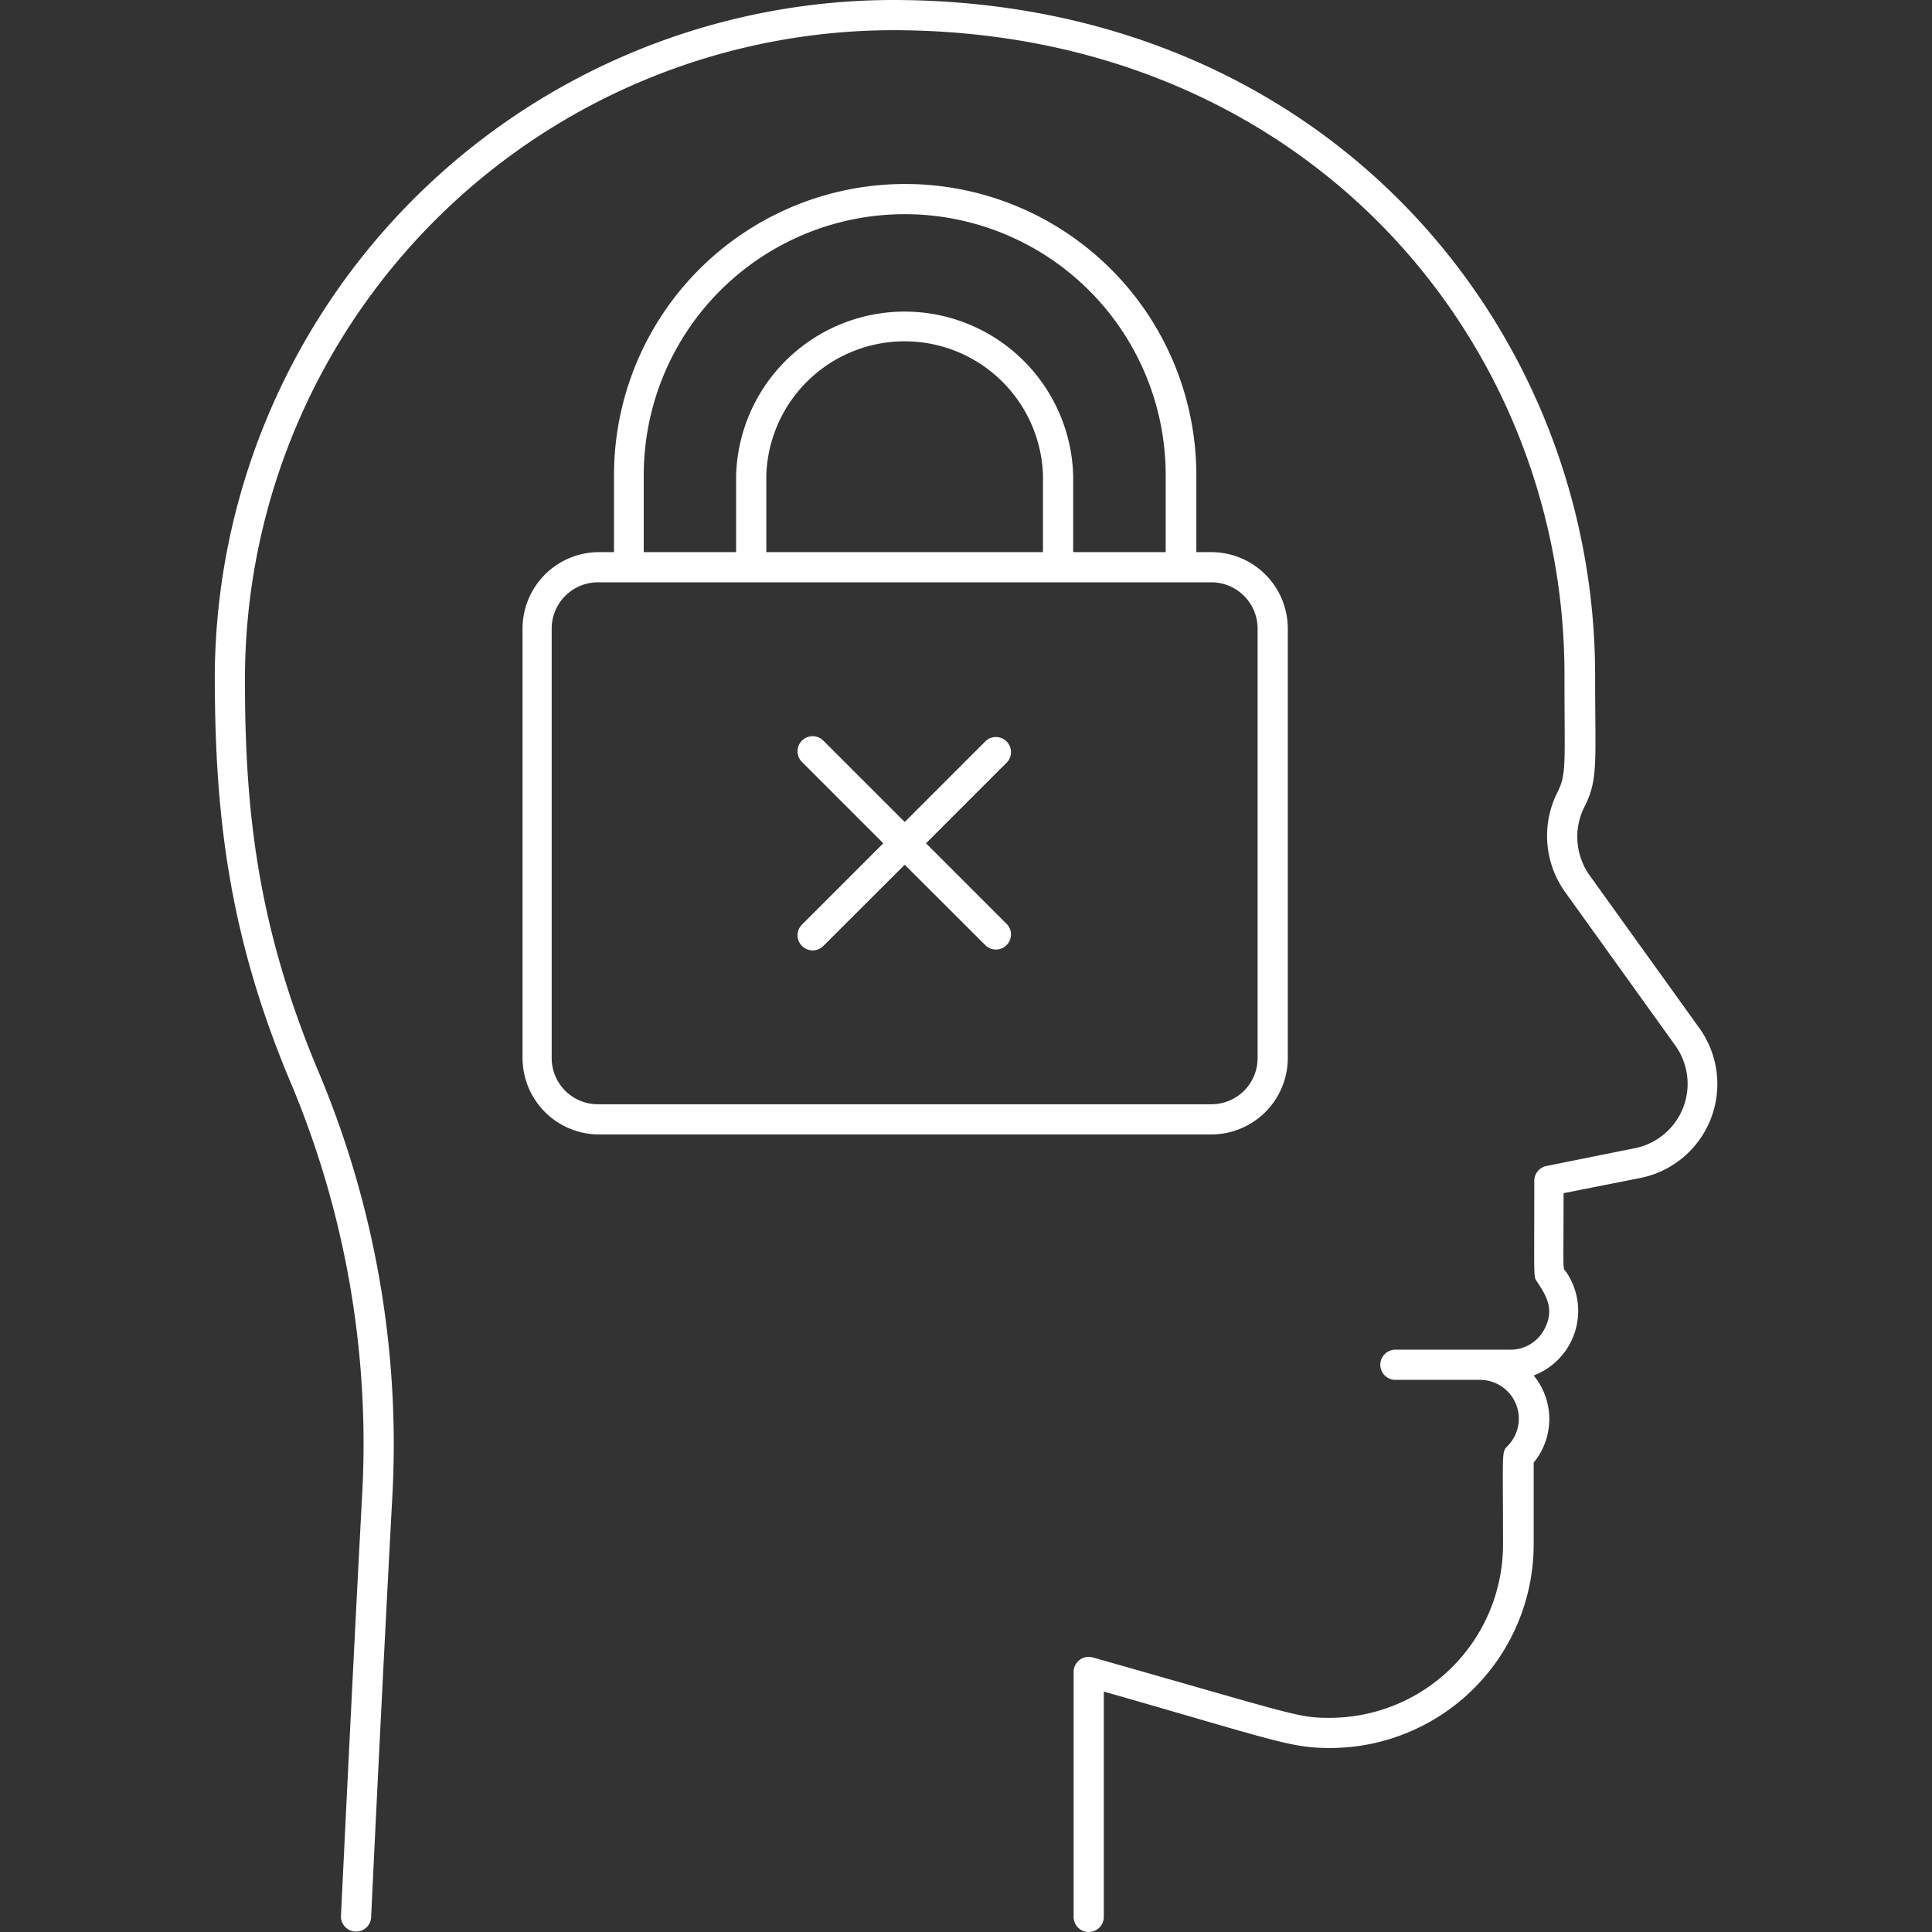 <svg xmlns="http://www.w3.org/2000/svg" viewBox="0 0 128 128"><rect x="0" y="0" width="128" height="128" fill="#333333" stroke="none"/><defs><style>.cls-1{fill:#ffffff;}</style></defs><title>Insecure</title><g id="Insecure"><path class="cls-1" d="M112.59,68.12,105.32,58A4.41,4.41,0,0,1,105,53.4c.9-1.81.68-2.93.68-8.71C105.65,21.62,87.79,0,59.12,0A45,45,0,0,0,14.23,44.69c0,9,.85,17,4.9,26.73A61.67,61.67,0,0,1,24,98.92c-.65,12.08-1.4,27.87-1.41,28a1,1,0,0,0,2,.1c0-.16.76-16,1.41-28A63.58,63.58,0,0,0,21.1,71c-4-9.52-4.9-17.15-4.87-26.27A43,43,0,0,1,59.12,2c27.25,0,44.53,20.44,44.53,42.69,0,6,.15,6.57-.47,7.81a6.4,6.4,0,0,0,.52,6.61L111,69.28a4.35,4.35,0,0,1-2.68,6.79l-5.86,1.18a1,1,0,0,0-.81,1c0,6.56-.06,6.3.17,6.65.59.89,1.22,1.83.49,3.18A2.53,2.53,0,0,1,100,89.42H92.45a1,1,0,0,0,0,2h5.61a2.57,2.57,0,0,1,1.81,4.39c-.4.41-.29.35-.29,6.52A11.49,11.49,0,0,1,88.1,113.81c-2.14,0-2.19-.17-15.7-4a1,1,0,0,0-1.27,1V127a1,1,0,0,0,2,0V112.07c11.4,3.26,12.36,3.74,15,3.74a13.5,13.5,0,0,0,13.48-13.48V96.9a4.54,4.54,0,0,0,0-5.77,4.58,4.58,0,0,0,2.18-6.82c-.28-.41-.2.44-.2-5.26l5.06-1A6.35,6.35,0,0,0,112.59,68.12Z"/><path class="cls-1" d="M85.32,70.1V41.65a5.07,5.07,0,0,0-5.06-5.07h-1v-5.1a19.29,19.29,0,0,0-38.58,0v5.1h-1a5.07,5.07,0,0,0-5.06,5.07V70.1a5.07,5.07,0,0,0,5.06,5.06H80.26A5.07,5.07,0,0,0,85.32,70.1ZM42.65,31.48a17.29,17.29,0,0,1,34.58,0v5.1H71.1v-5.1a11.17,11.17,0,0,0-22.33,0v5.1H42.65Zm8.12,5.1v-5.1a9.17,9.17,0,0,1,18.33,0v5.1ZM36.55,70.1V41.65a3.07,3.07,0,0,1,3.06-3.07H80.26a3.07,3.07,0,0,1,3.06,3.07V70.1a3.06,3.06,0,0,1-3.06,3.06H39.61A3.06,3.06,0,0,1,36.55,70.1Z"/><path class="cls-1" d="M65.33,49.07l-5.39,5.39-5.39-5.39a1,1,0,0,0-1.42,1.41l5.39,5.39-5.39,5.39a1,1,0,0,0,1.42,1.41l5.39-5.38,5.39,5.38a1,1,0,0,0,1.41-1.41l-5.39-5.39,5.39-5.39A1,1,0,0,0,65.33,49.07Z"/></g></svg>